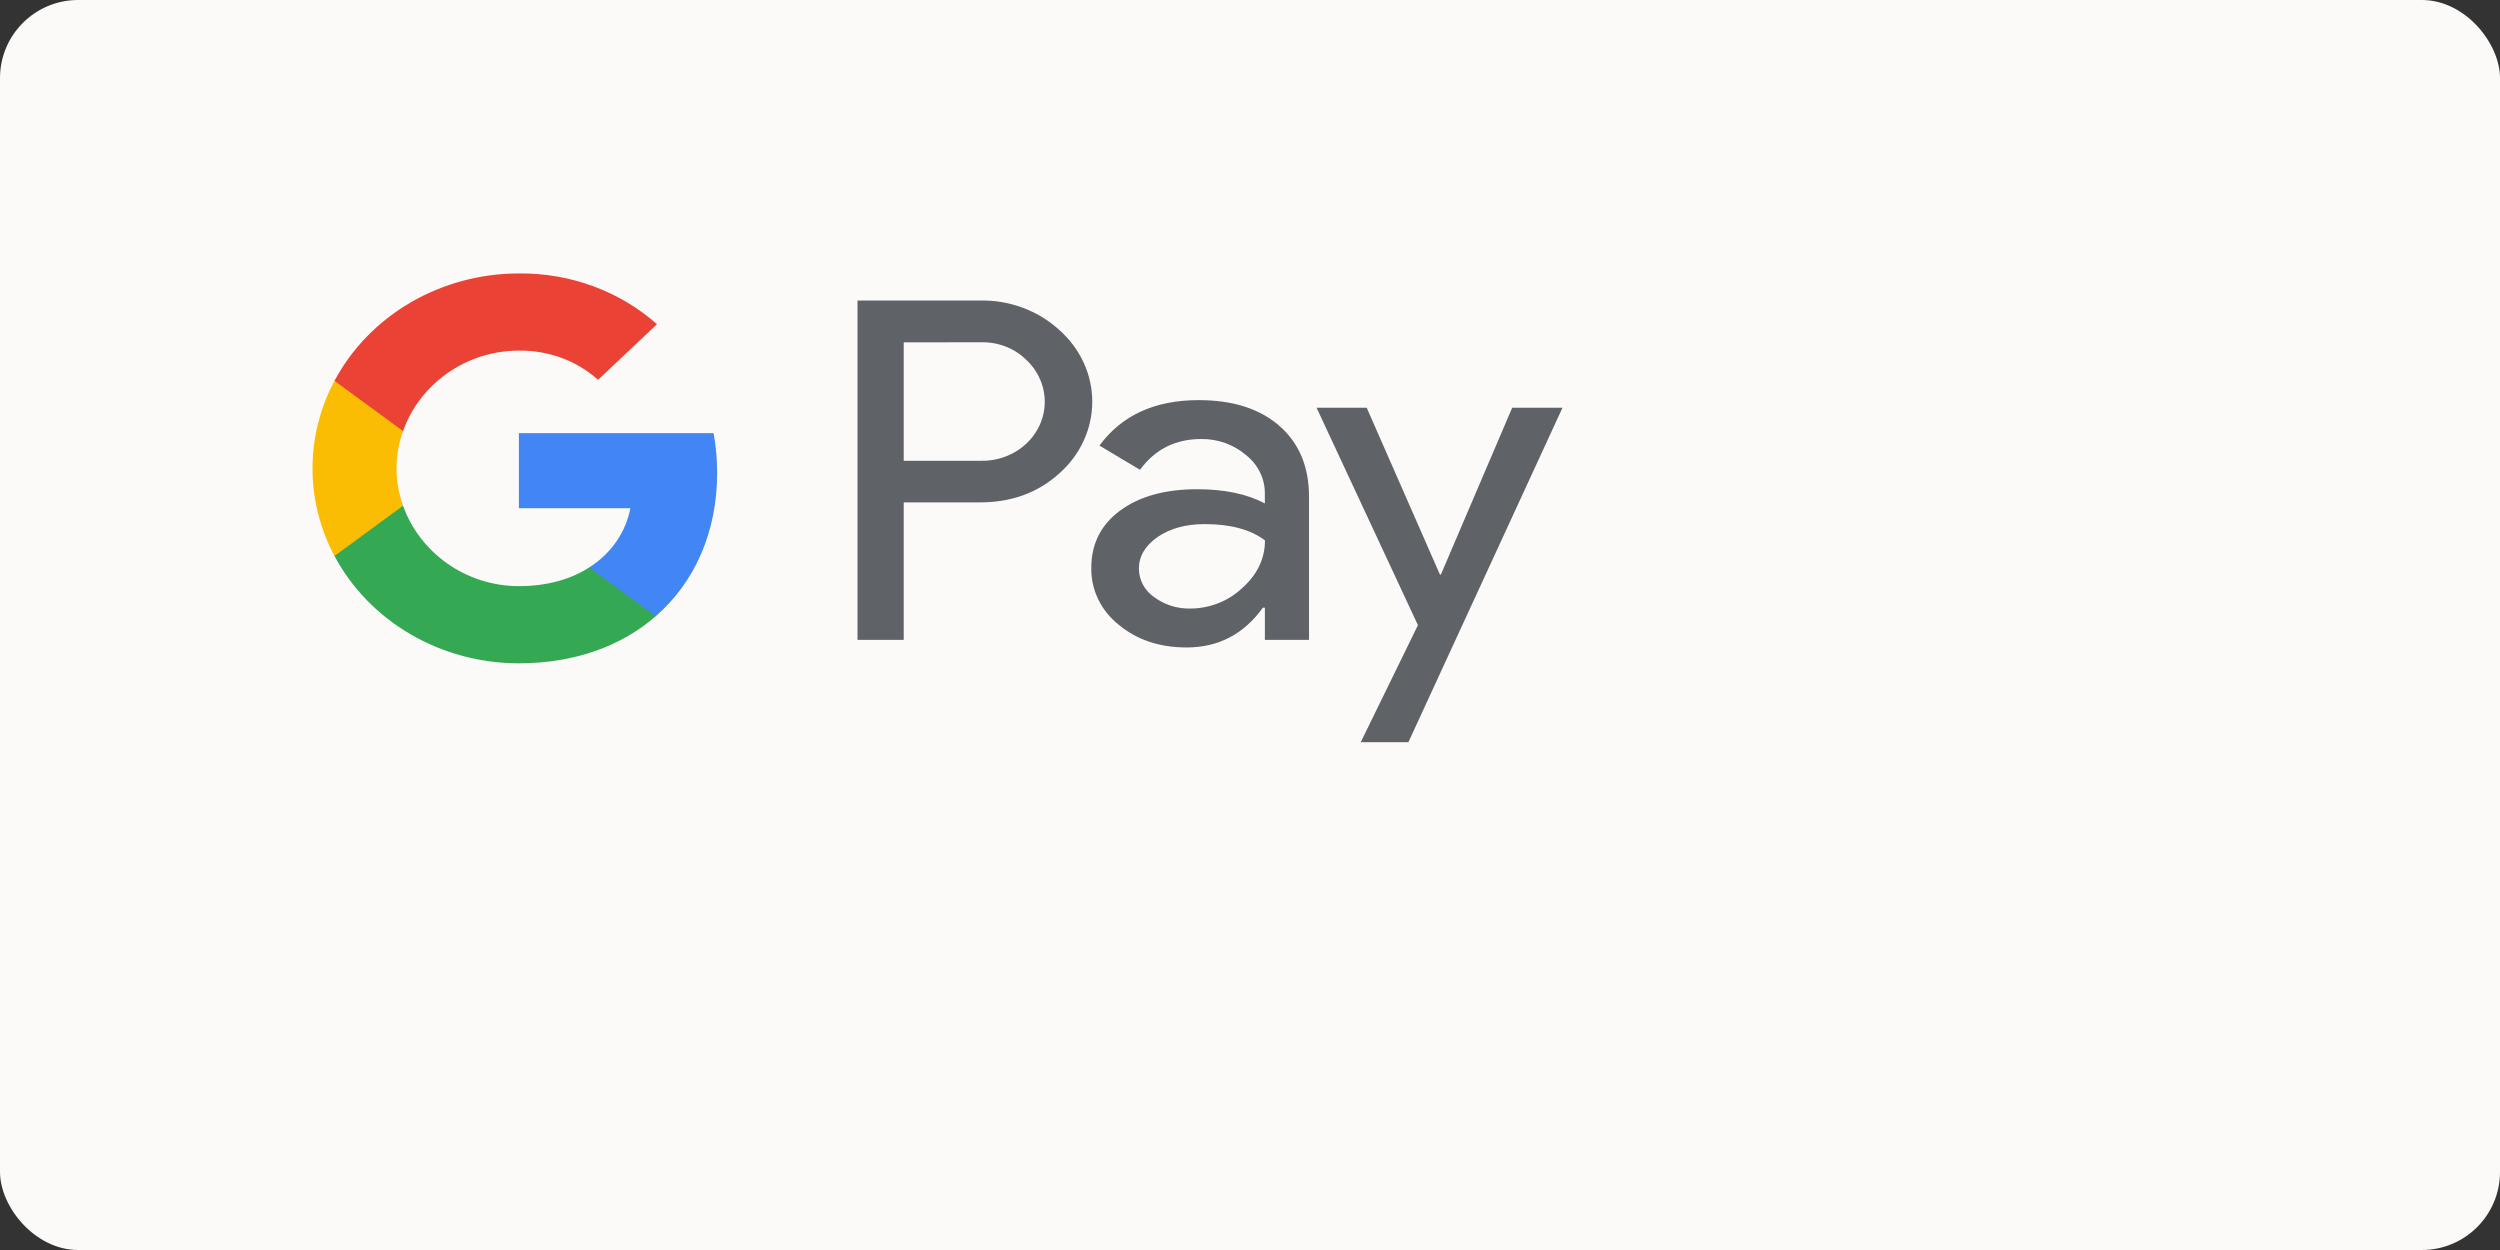 <svg width="64" height="32" viewBox="0 0 64 32" fill="none" xmlns="http://www.w3.org/2000/svg">
<rect x="0" y="0" width="64" height="32" fill="#333333" stroke="none"/>
<rect width="64" height="32" rx="2" fill="#FBFAF8"/>
<g clip-path="url(#clip0_302_659)">
<path d="M18.359 12.104C18.359 11.764 18.329 11.424 18.268 11.089H13.284V13.01H16.138C16.079 13.317 15.956 13.609 15.774 13.87C15.593 14.13 15.358 14.353 15.083 14.525V15.776H16.786C17.784 14.908 18.359 13.623 18.359 12.104Z" fill="#4285F4"/>
<path d="M13.284 16.981C14.709 16.981 15.911 16.538 16.786 15.776L15.083 14.528C14.608 14.833 13.998 15.005 13.284 15.005C11.906 15.005 10.736 14.128 10.318 12.946H8.563V14.232C9.003 15.058 9.677 15.753 10.511 16.238C11.344 16.724 12.305 16.981 13.284 16.981Z" fill="#34A853"/>
<path d="M10.318 12.946C10.096 12.326 10.096 11.655 10.318 11.036V9.749H8.563C8.192 10.445 8 11.213 8 11.991C8 12.77 8.192 13.538 8.563 14.233L10.318 12.946Z" fill="#FBBC04"/>
<path d="M23.135 12.863V16.38H21.952V7.693H25.085C25.46 7.685 25.832 7.748 26.18 7.877C26.528 8.006 26.846 8.199 27.115 8.445C27.382 8.68 27.595 8.965 27.741 9.281C27.887 9.597 27.962 9.938 27.962 10.283C27.962 10.628 27.887 10.97 27.741 11.286C27.595 11.602 27.382 11.887 27.115 12.122C26.567 12.616 25.89 12.862 25.085 12.861H23.134L23.135 12.863ZM23.135 8.764V11.796H25.116C25.43 11.802 25.739 11.72 26.005 11.56C26.27 11.401 26.48 11.171 26.608 10.9C26.736 10.629 26.776 10.328 26.724 10.035C26.672 9.742 26.53 9.471 26.316 9.253C26.305 9.243 26.296 9.233 26.283 9.223C26.134 9.072 25.953 8.953 25.751 8.874C25.55 8.795 25.333 8.757 25.115 8.762L23.135 8.764ZM30.687 10.243C31.561 10.243 32.25 10.463 32.754 10.904C33.258 11.344 33.511 11.949 33.511 12.717V16.38H32.381V15.556H32.33C31.841 16.236 31.19 16.575 30.377 16.575C29.684 16.575 29.104 16.381 28.637 15.992C28.413 15.814 28.234 15.591 28.113 15.339C27.992 15.088 27.932 14.813 27.937 14.537C27.937 13.922 28.184 13.433 28.676 13.07C29.169 12.707 29.825 12.525 30.646 12.524C31.348 12.524 31.927 12.646 32.38 12.888V12.632C32.381 12.444 32.338 12.257 32.254 12.087C32.169 11.916 32.046 11.765 31.892 11.645C31.579 11.379 31.172 11.233 30.751 11.239C30.091 11.239 29.569 11.501 29.184 12.027L28.146 11.407C28.716 10.631 29.563 10.243 30.686 10.243H30.687ZM29.157 14.561C29.157 14.703 29.192 14.842 29.26 14.969C29.328 15.095 29.427 15.205 29.549 15.288C29.81 15.482 30.134 15.585 30.467 15.579C30.965 15.578 31.443 15.391 31.796 15.058C32.187 14.71 32.383 14.302 32.383 13.833C32.014 13.556 31.5 13.417 30.841 13.417C30.361 13.417 29.961 13.526 29.64 13.744C29.317 13.967 29.156 14.237 29.156 14.561H29.157ZM40 10.438L36.055 19H34.835L36.299 16.004L33.704 10.438H34.988L36.862 14.708H36.887L38.712 10.438H40Z" fill="#5F6368"/>
<path d="M13.284 8.976C14.037 8.965 14.765 9.233 15.31 9.724L16.82 8.3C15.863 7.452 14.596 6.986 13.284 7C12.305 7 11.345 7.258 10.511 7.743C9.677 8.229 9.003 8.923 8.563 9.749L10.318 11.036C10.736 9.853 11.906 8.976 13.284 8.976Z" fill="#EA4335"/>
</g>
<defs>
<clipPath id="clip0_302_659">
<rect width="32" height="12" fill="white" transform="translate(8 7)"/>
</clipPath>
</defs>
</svg>
